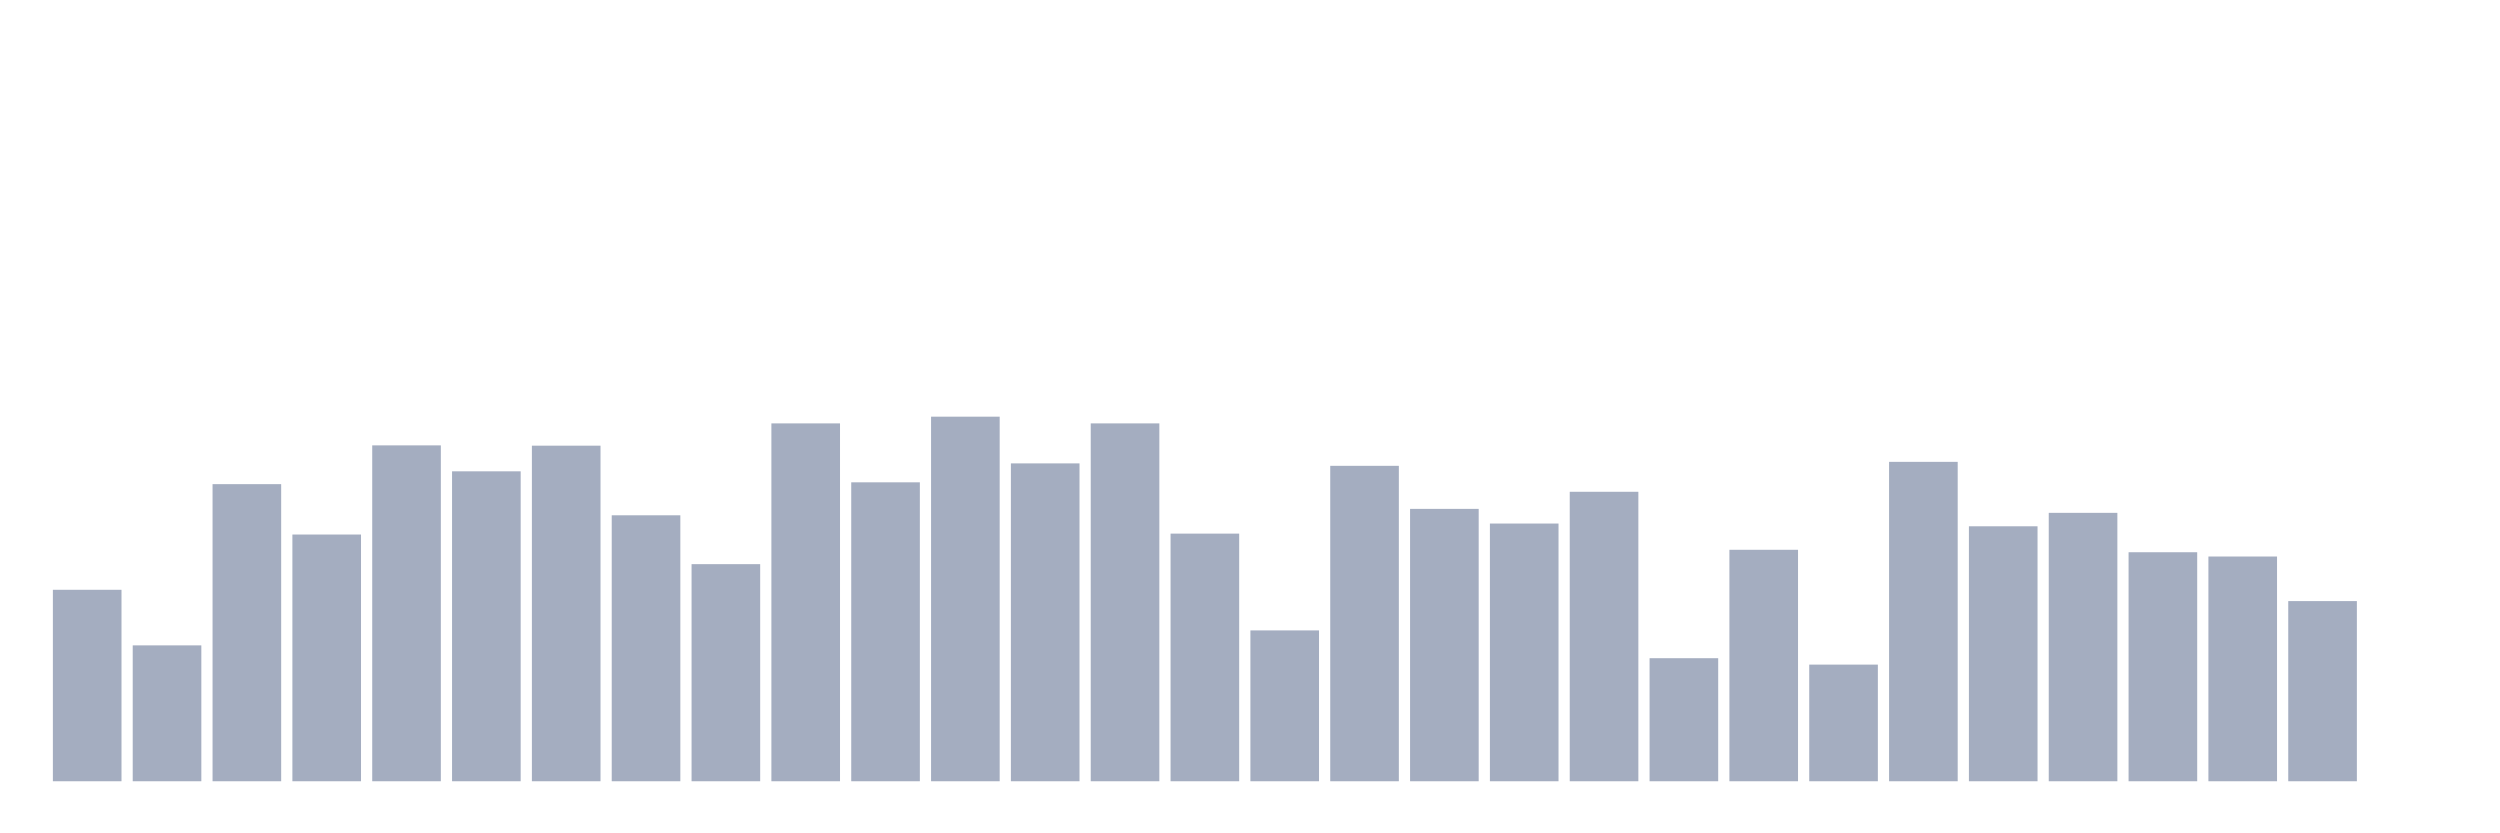 <svg xmlns="http://www.w3.org/2000/svg" viewBox="0 0 480 160"><g transform="translate(10,10)"><rect class="bar" x="0.153" width="13.175" y="103.241" height="36.759" fill="rgb(164,173,192)"></rect><rect class="bar" x="15.482" width="13.175" y="113.911" height="26.089" fill="rgb(164,173,192)"></rect><rect class="bar" x="30.81" width="13.175" y="82.956" height="57.044" fill="rgb(164,173,192)"></rect><rect class="bar" x="46.138" width="13.175" y="92.63" height="47.37" fill="rgb(164,173,192)"></rect><rect class="bar" x="61.466" width="13.175" y="75.511" height="64.489" fill="rgb(164,173,192)"></rect><rect class="bar" x="76.794" width="13.175" y="80.494" height="59.506" fill="rgb(164,173,192)"></rect><rect class="bar" x="92.123" width="13.175" y="75.57" height="64.43" fill="rgb(164,173,192)"></rect><rect class="bar" x="107.451" width="13.175" y="88.936" height="51.064" fill="rgb(164,173,192)"></rect><rect class="bar" x="122.779" width="13.175" y="98.317" height="41.683" fill="rgb(164,173,192)"></rect><rect class="bar" x="138.107" width="13.175" y="71.29" height="68.71" fill="rgb(164,173,192)"></rect><rect class="bar" x="153.436" width="13.175" y="82.605" height="57.395" fill="rgb(164,173,192)"></rect><rect class="bar" x="168.764" width="13.175" y="70" height="70" fill="rgb(164,173,192)"></rect><rect class="bar" x="184.092" width="13.175" y="78.97" height="61.03" fill="rgb(164,173,192)"></rect><rect class="bar" x="199.42" width="13.175" y="71.29" height="68.71" fill="rgb(164,173,192)"></rect><rect class="bar" x="214.748" width="13.175" y="92.454" height="47.546" fill="rgb(164,173,192)"></rect><rect class="bar" x="230.077" width="13.175" y="111.039" height="28.961" fill="rgb(164,173,192)"></rect><rect class="bar" x="245.405" width="13.175" y="79.439" height="60.561" fill="rgb(164,173,192)"></rect><rect class="bar" x="260.733" width="13.175" y="87.705" height="52.295" fill="rgb(164,173,192)"></rect><rect class="bar" x="276.061" width="13.175" y="90.519" height="49.481" fill="rgb(164,173,192)"></rect><rect class="bar" x="291.39" width="13.175" y="84.422" height="55.578" fill="rgb(164,173,192)"></rect><rect class="bar" x="306.718" width="13.175" y="116.374" height="23.626" fill="rgb(164,173,192)"></rect><rect class="bar" x="322.046" width="13.175" y="95.561" height="44.439" fill="rgb(164,173,192)"></rect><rect class="bar" x="337.374" width="13.175" y="117.605" height="22.395" fill="rgb(164,173,192)"></rect><rect class="bar" x="352.702" width="13.175" y="78.677" height="61.323" fill="rgb(164,173,192)"></rect><rect class="bar" x="368.031" width="13.175" y="91.047" height="48.953" fill="rgb(164,173,192)"></rect><rect class="bar" x="383.359" width="13.175" y="88.467" height="51.533" fill="rgb(164,173,192)"></rect><rect class="bar" x="398.687" width="13.175" y="96.03" height="43.97" fill="rgb(164,173,192)"></rect><rect class="bar" x="414.015" width="13.175" y="96.851" height="43.149" fill="rgb(164,173,192)"></rect><rect class="bar" x="429.344" width="13.175" y="105.41" height="34.59" fill="rgb(164,173,192)"></rect><rect class="bar" x="444.672" width="13.175" y="140" height="0" fill="rgb(164,173,192)"></rect></g></svg>